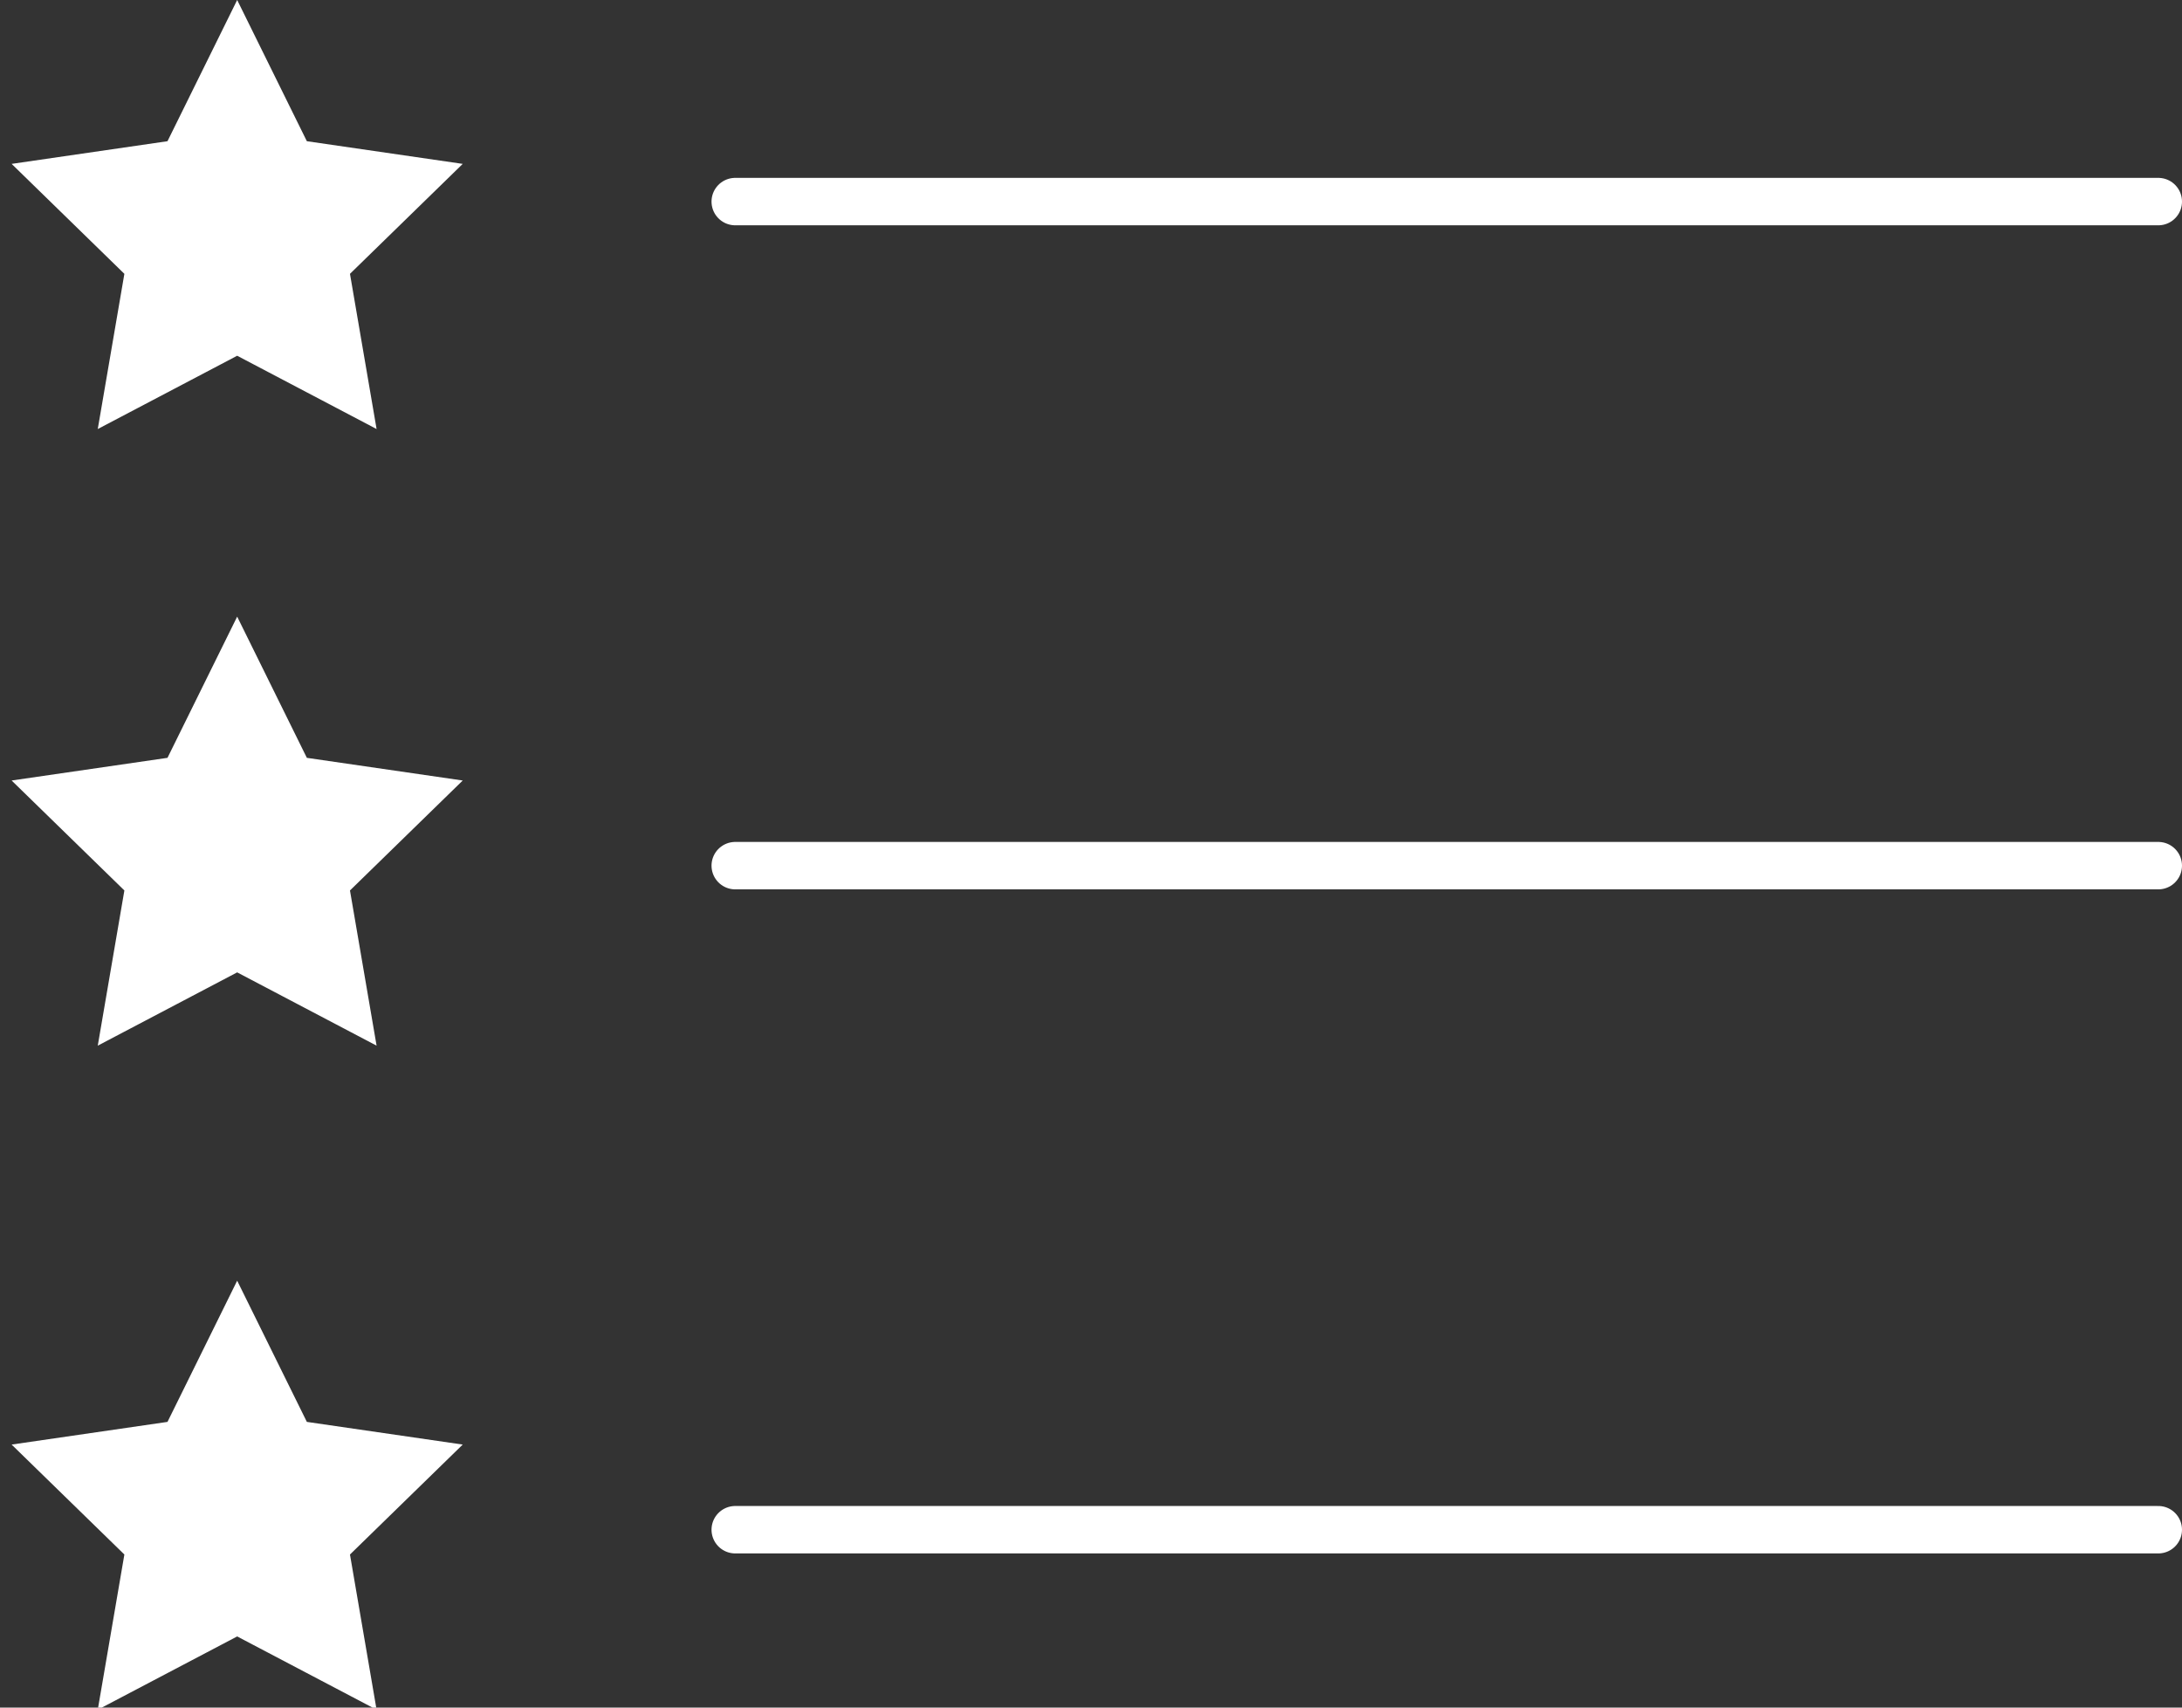 
<svg width="46px" height="36px" viewBox="0 0 46 36" version="1.1" xmlns="http://www.w3.org/2000/svg" xmlns:xlink="http://www.w3.org/1999/xlink">
    <rect x="0" y="0" width="46" height="36" fill="#333333" stroke="none"/>
    <!-- Generator: Sketch 51.1 (57501) - http://www.bohemiancoding.com/sketch -->
    <desc>Created with Sketch.</desc>
    <defs></defs>
    <g id="Page-1" stroke="none" stroke-width="1" fill="none" fill-rule="evenodd">
        <g id="Symbols" transform="translate(-771, -279)" fill-rule="nonzero">
            <g id="Group-6" transform="translate(771, 279)">
                <polygon id="Star-2" fill="#FFFFFF" points="5 7.5 2.061 9.045 2.622 5.773 0.245 3.455 3.531 2.977 5 0 6.469 2.977 9.755 3.455 7.378 5.773 7.939 9.045"></polygon>
                <polygon id="Star-2-Copy" fill="#FFFFFF" points="5 20.5 2.061 22.045 2.622 18.773 0.245 16.455 3.531 15.977 5 13 6.469 15.977 9.755 16.455 7.378 18.773 7.939 22.045"></polygon>
                <polygon id="Star-2-Copy-2" fill="#FFFFFF" points="5 34.5 2.061 36.045 2.622 32.773 0.245 30.455 3.531 29.977 5 27 6.469 29.977 9.755 30.455 7.378 32.773 7.939 36.045"></polygon>
                <path d="M15.5,4.25 L45.5,4.25" id="Line" stroke="#FFFFFF" stroke-linecap="round"></path>
                <path d="M15.5,32.25 L45.5,32.25" id="Line-Copy" stroke="#FFFFFF" stroke-linecap="round"></path>
                <path d="M15.5,18.25 L45.5,18.25" id="Line-Copy-2" stroke="#FFFFFF" stroke-linecap="round"></path>
            </g>
        </g>
    </g>
</svg>